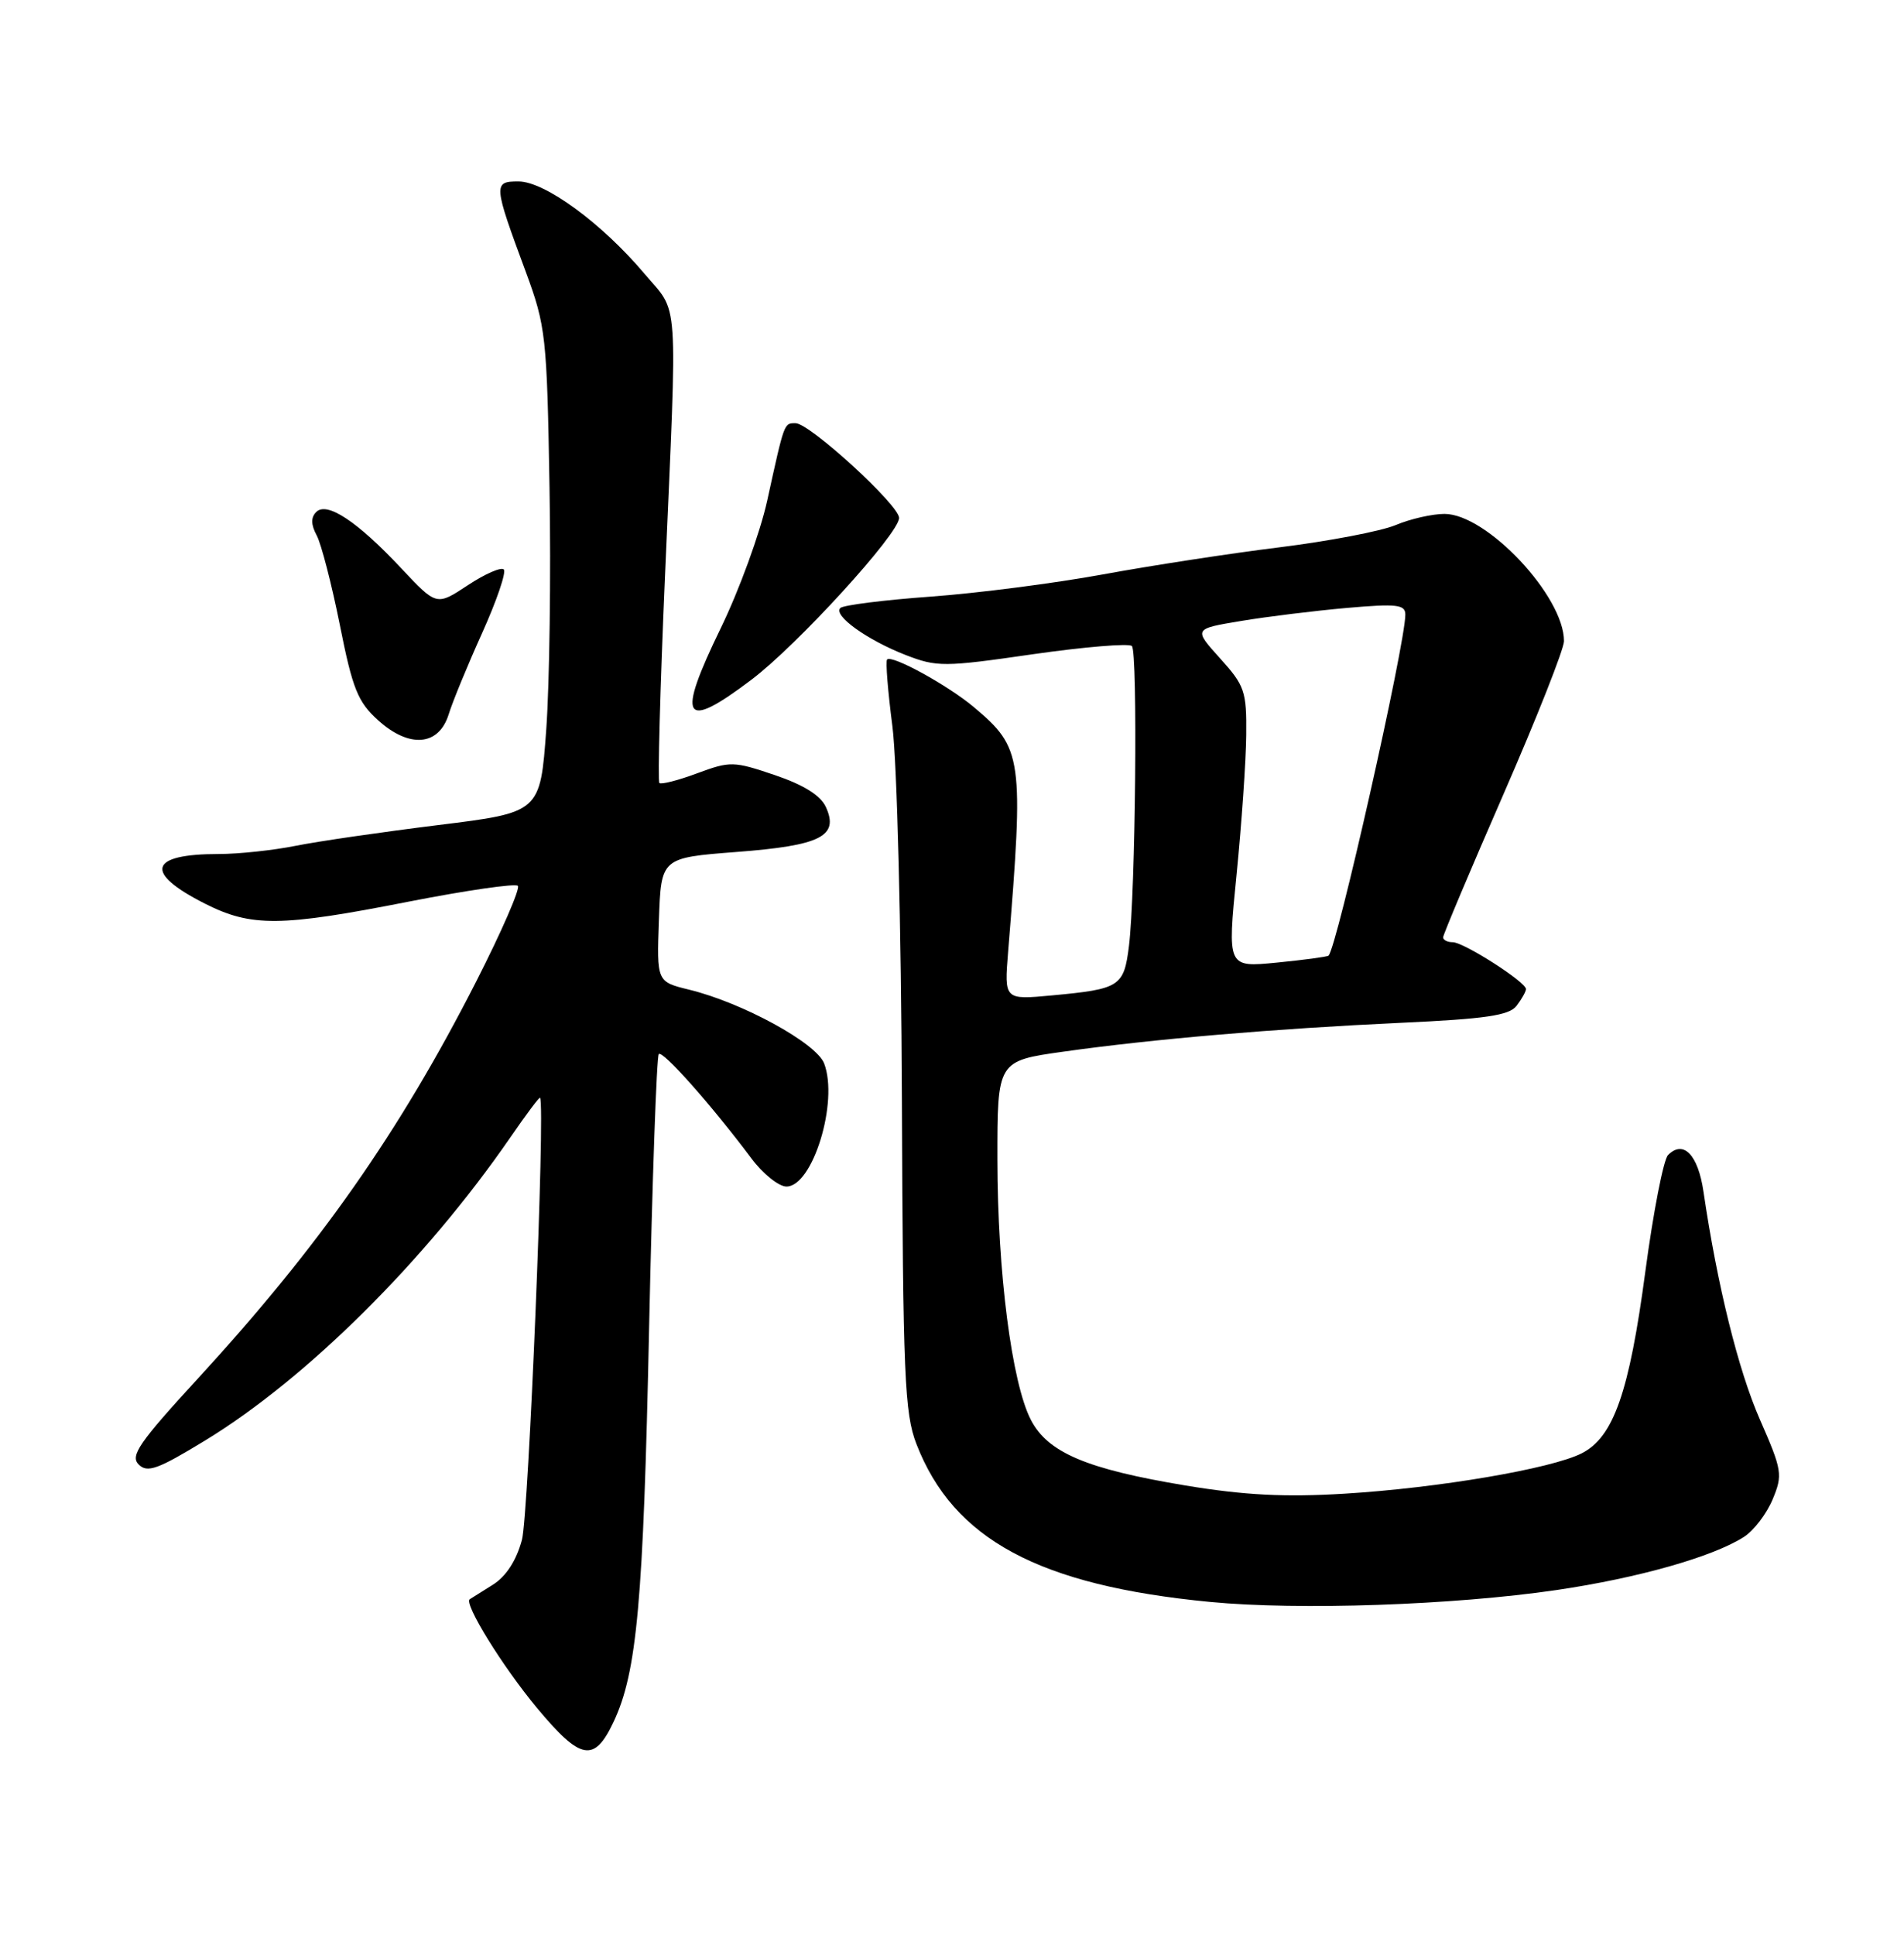 <?xml version="1.0" encoding="UTF-8" standalone="no"?>
<!DOCTYPE svg PUBLIC "-//W3C//DTD SVG 1.1//EN" "http://www.w3.org/Graphics/SVG/1.1/DTD/svg11.dtd" >
<svg xmlns="http://www.w3.org/2000/svg" xmlns:xlink="http://www.w3.org/1999/xlink" version="1.1" viewBox="0 0 252 256">
 <g >
 <path fill="currentColor"
d=" M 81.21 227.83 C 84.31 221.26 85.15 211.95 85.91 175.75 C 86.33 156.09 86.91 139.76 87.19 139.47 C 87.71 138.95 94.11 146.15 99.43 153.25 C 100.97 155.31 103.07 157.00 104.09 157.00 C 107.57 157.00 111.01 145.78 109.08 140.72 C 108.06 138.02 98.27 132.67 91.21 130.95 C 86.92 129.90 86.92 129.90 87.21 121.70 C 87.50 113.50 87.50 113.50 97.48 112.73 C 108.63 111.88 111.07 110.65 109.31 106.79 C 108.61 105.25 106.39 103.86 102.56 102.56 C 97.10 100.71 96.65 100.70 92.27 102.32 C 89.75 103.26 87.50 103.83 87.27 103.60 C 87.04 103.37 87.37 91.10 88.01 76.34 C 89.67 38.18 89.90 41.68 85.28 36.20 C 79.69 29.57 72.11 24.01 68.63 24.01 C 65.26 24.00 65.29 24.38 69.60 36.00 C 72.24 43.16 72.39 44.47 72.73 64.50 C 72.93 76.05 72.73 90.45 72.30 96.50 C 71.50 107.50 71.50 107.50 58.00 109.17 C 50.58 110.09 42.08 111.32 39.11 111.92 C 36.15 112.51 31.58 113.00 28.95 113.00 C 19.70 113.00 19.01 115.45 27.09 119.55 C 33.28 122.68 37.08 122.65 54.15 119.29 C 61.73 117.81 68.20 116.87 68.54 117.21 C 68.88 117.55 66.40 123.25 63.02 129.88 C 52.86 149.81 42.25 164.93 26.13 182.47 C 18.42 190.86 17.20 192.63 18.35 193.77 C 19.49 194.92 20.87 194.43 27.10 190.63 C 40.55 182.45 56.32 166.79 67.58 150.45 C 69.64 147.45 71.40 145.11 71.48 145.25 C 72.18 146.46 69.96 200.50 69.08 203.75 C 68.33 206.52 66.97 208.60 65.21 209.70 C 63.72 210.63 62.36 211.49 62.18 211.60 C 61.34 212.14 66.51 220.51 71.07 225.99 C 76.86 232.94 78.65 233.27 81.21 227.83 Z  M 206.00 210.39 C 216.81 208.80 226.73 205.99 230.83 203.35 C 232.12 202.52 233.82 200.29 234.61 198.40 C 235.97 195.14 235.88 194.56 232.93 187.83 C 230.07 181.33 227.28 170.04 225.46 157.67 C 224.74 152.78 222.81 150.79 220.77 152.83 C 220.17 153.43 218.82 160.36 217.77 168.21 C 215.64 184.22 213.56 190.16 209.34 192.30 C 205.32 194.34 190.35 196.89 177.93 197.64 C 170.08 198.12 164.68 197.84 156.93 196.56 C 143.81 194.38 138.68 192.21 136.44 187.87 C 133.91 182.99 132.02 168.25 132.01 153.44 C 132.00 140.38 132.00 140.38 140.75 139.15 C 152.60 137.48 168.66 136.11 185.50 135.33 C 196.60 134.82 199.75 134.36 200.72 133.09 C 201.39 132.22 201.95 131.22 201.97 130.88 C 202.02 129.97 193.74 124.67 192.27 124.67 C 191.57 124.67 191.00 124.38 191.00 124.03 C 191.00 123.68 194.60 115.14 199.00 105.06 C 203.40 94.98 207.00 85.87 207.00 84.83 C 207.00 78.88 196.77 68.00 191.18 68.00 C 189.57 68.00 186.65 68.66 184.71 69.48 C 182.77 70.29 175.85 71.61 169.34 72.42 C 162.83 73.22 152.32 74.84 146.00 76.00 C 139.68 77.16 129.42 78.49 123.21 78.94 C 116.99 79.39 111.60 80.07 111.22 80.45 C 110.24 81.43 114.74 84.67 119.87 86.67 C 124.00 88.27 124.94 88.27 136.68 86.57 C 143.52 85.59 149.43 85.10 149.81 85.48 C 150.60 86.29 150.29 118.17 149.42 125.18 C 148.75 130.54 148.24 130.87 139.22 131.71 C 132.91 132.30 132.91 132.30 133.43 125.90 C 135.52 100.24 135.35 98.99 128.90 93.57 C 125.48 90.69 118.05 86.61 117.41 87.26 C 117.19 87.48 117.51 91.44 118.11 96.08 C 118.72 100.78 119.28 122.62 119.37 145.50 C 119.51 182.03 119.72 187.00 121.29 191.06 C 126.18 203.69 137.50 209.78 160.14 211.96 C 171.92 213.09 192.34 212.39 206.00 210.39 Z  M 59.39 94.50 C 59.90 92.85 61.89 88.01 63.82 83.74 C 65.74 79.48 67.03 75.70 66.68 75.35 C 66.33 75.00 64.18 75.94 61.91 77.44 C 57.78 80.17 57.78 80.17 53.14 75.23 C 47.30 68.99 43.27 66.33 41.86 67.74 C 41.13 68.47 41.15 69.42 41.92 70.85 C 42.52 71.98 43.90 77.31 44.98 82.70 C 46.66 91.15 47.36 92.89 50.05 95.31 C 54.19 99.04 58.09 98.71 59.39 94.50 Z  M 99.44 89.95 C 105.53 85.36 119.00 70.60 119.00 68.53 C 119.00 66.83 107.16 56.00 105.30 56.00 C 103.76 56.00 103.84 55.77 101.54 66.25 C 100.60 70.51 97.84 78.08 95.41 83.08 C 89.48 95.27 90.38 96.80 99.44 89.95 Z  M 163.66 115.76 C 164.33 109.01 164.91 100.69 164.94 97.25 C 165.00 91.47 164.74 90.71 161.48 87.11 C 157.96 83.21 157.96 83.21 164.23 82.17 C 167.68 81.59 173.99 80.82 178.25 80.44 C 184.88 79.86 186.00 79.99 186.00 81.32 C 186.00 85.22 176.92 125.54 175.83 126.45 C 175.65 126.60 172.56 127.02 168.97 127.37 C 162.44 128.01 162.44 128.01 163.66 115.76 Z "/>
</g>
</svg>